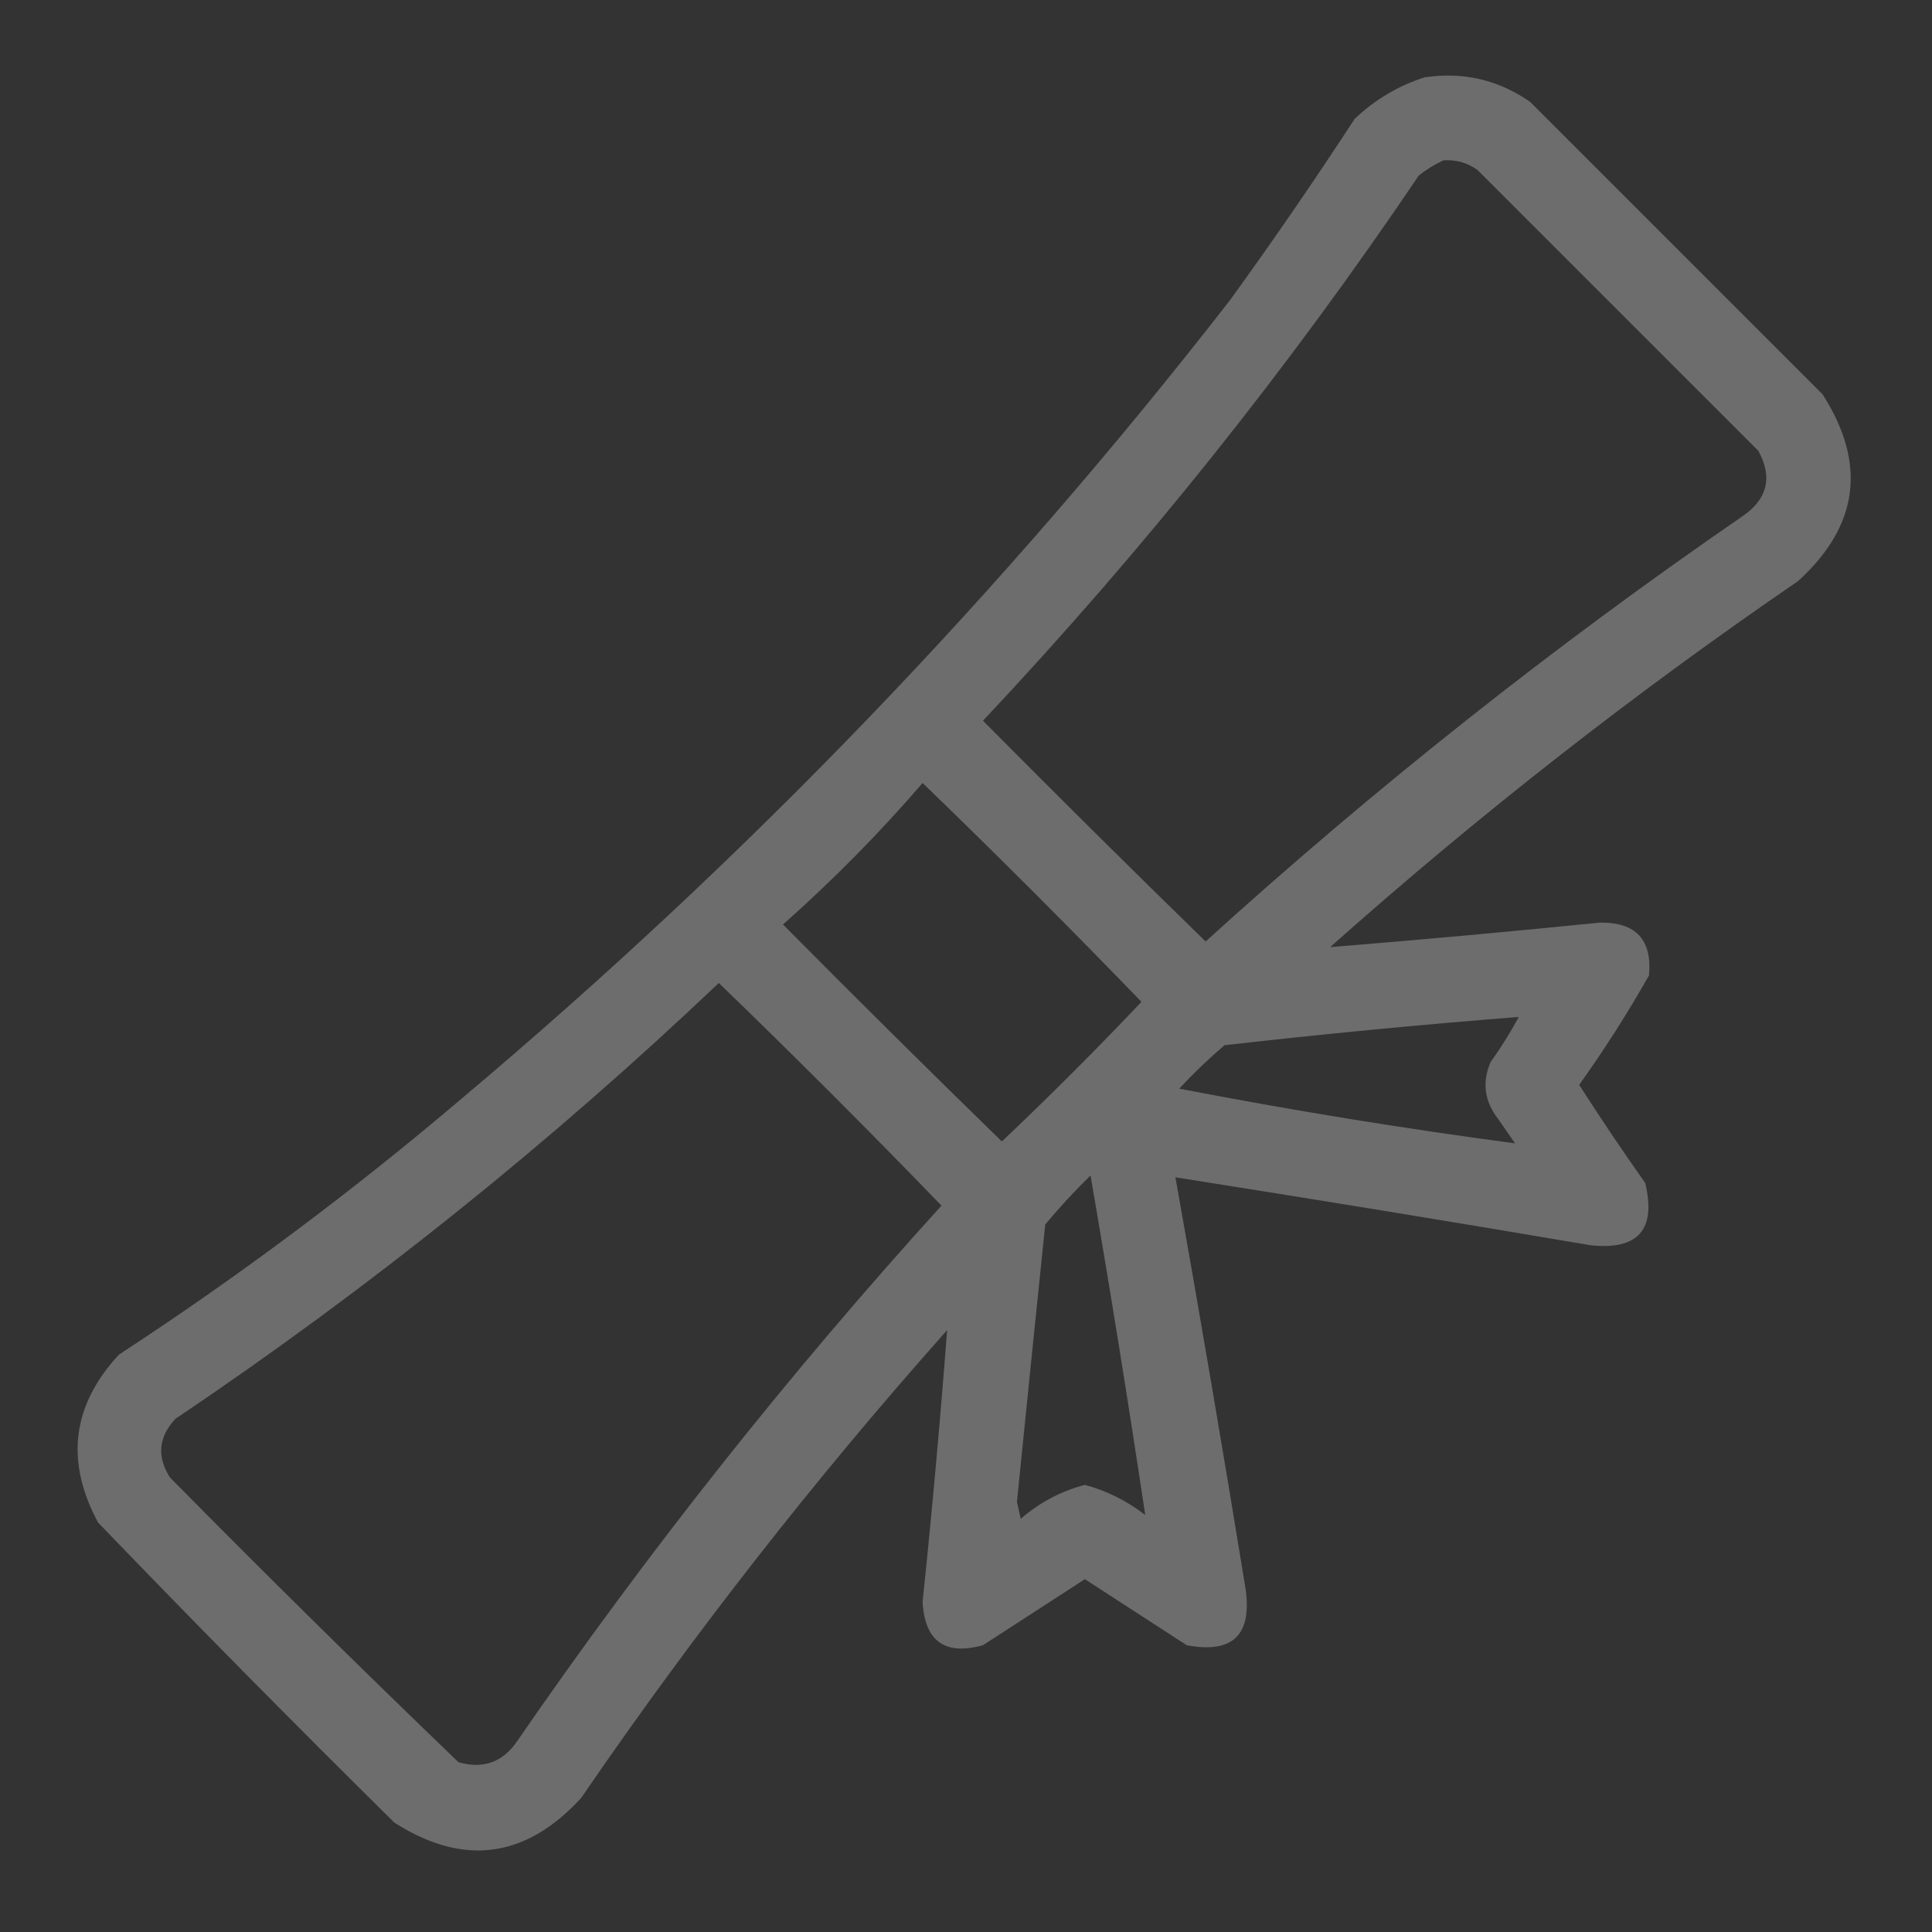 <svg width="128" height="128" viewBox="0 0 128 128" fill="none" xmlns="http://www.w3.org/2000/svg">
<rect x="0" y="0" width="128" height="128" fill="#333333" stroke="none"/>
<path opacity="0.948" fill-rule="evenodd" clip-rule="evenodd" d="M94.375 5.125C96.936 4.741 99.269 5.283 101.375 6.75C107.833 13.209 114.292 19.667 120.75 26.125C123.693 30.718 123.151 34.843 119.125 38.5C108.29 45.916 97.957 53.999 88.125 62.75C94.079 62.267 100.037 61.726 106 61.125C108.387 61.095 109.47 62.262 109.25 64.625C107.833 67.126 106.291 69.543 104.625 71.875C106.034 74.076 107.493 76.243 109 78.375C109.744 81.465 108.535 82.84 105.375 82.5C96.196 80.942 87.029 79.442 77.875 78C79.483 87.02 81.024 96.061 82.5 105.125C83.001 108.291 81.71 109.583 78.625 109C76.375 107.542 74.125 106.084 71.875 104.625C69.625 106.084 67.375 107.542 65.125 109C62.6 109.696 61.267 108.738 61.125 106.125C61.75 100.124 62.292 94.124 62.75 88.125C53.999 97.957 45.916 108.29 38.5 119.125C34.82 123.129 30.695 123.671 26.125 120.75C19.493 114.202 12.951 107.577 6.5 100.875C4.31 96.816 4.768 93.108 7.875 89.75C15.812 84.565 23.395 78.898 30.625 72.75C49.481 56.88 66.439 39.255 81.5 19.875C84.347 15.944 87.097 11.944 89.75 7.875C91.1 6.598 92.641 5.681 94.375 5.125ZM95.625 10.625C96.448 10.565 97.198 10.773 97.875 11.25C104.083 17.459 110.292 23.667 116.5 29.875C117.465 31.651 117.09 33.109 115.375 34.25C102.93 42.816 91.097 52.191 79.875 62.375C74.92 57.545 70.004 52.67 65.125 47.75C75.742 36.461 85.367 24.42 94 11.625C94.524 11.219 95.065 10.886 95.625 10.625ZM61.125 51.875C66.037 56.62 70.87 61.453 75.625 66.375C72.625 69.542 69.542 72.625 66.375 75.625C61.504 70.879 56.67 66.087 51.875 61.25C55.176 58.324 58.26 55.199 61.125 51.875ZM47.625 65.125C52.62 69.953 57.536 74.87 62.375 79.875C52.191 91.097 42.816 102.931 34.25 115.375C33.294 116.761 32.003 117.219 30.375 116.75C23.924 110.549 17.549 104.257 11.25 97.875C10.378 96.489 10.503 95.198 11.625 94C24.419 85.391 36.419 75.766 47.625 65.125ZM100.625 67.375C100.068 68.403 99.443 69.403 98.75 70.375C98.181 71.715 98.348 72.965 99.25 74.125C99.625 74.667 100 75.209 100.375 75.75C92.933 74.76 85.516 73.552 78.125 72.125C79.067 71.112 80.067 70.153 81.125 69.25C87.615 68.51 94.115 67.885 100.625 67.375ZM75.875 100.375C74.675 99.442 73.341 98.775 71.875 98.375C70.29 98.793 68.873 99.543 67.625 100.625C67.542 100.25 67.458 99.875 67.375 99.5C67.992 93.374 68.617 87.249 69.25 81.125C70.192 79.995 71.192 78.911 72.25 77.875C73.54 85.365 74.748 92.865 75.875 100.375Z" fill="white" fill-opacity="0.3"/>
</svg>
